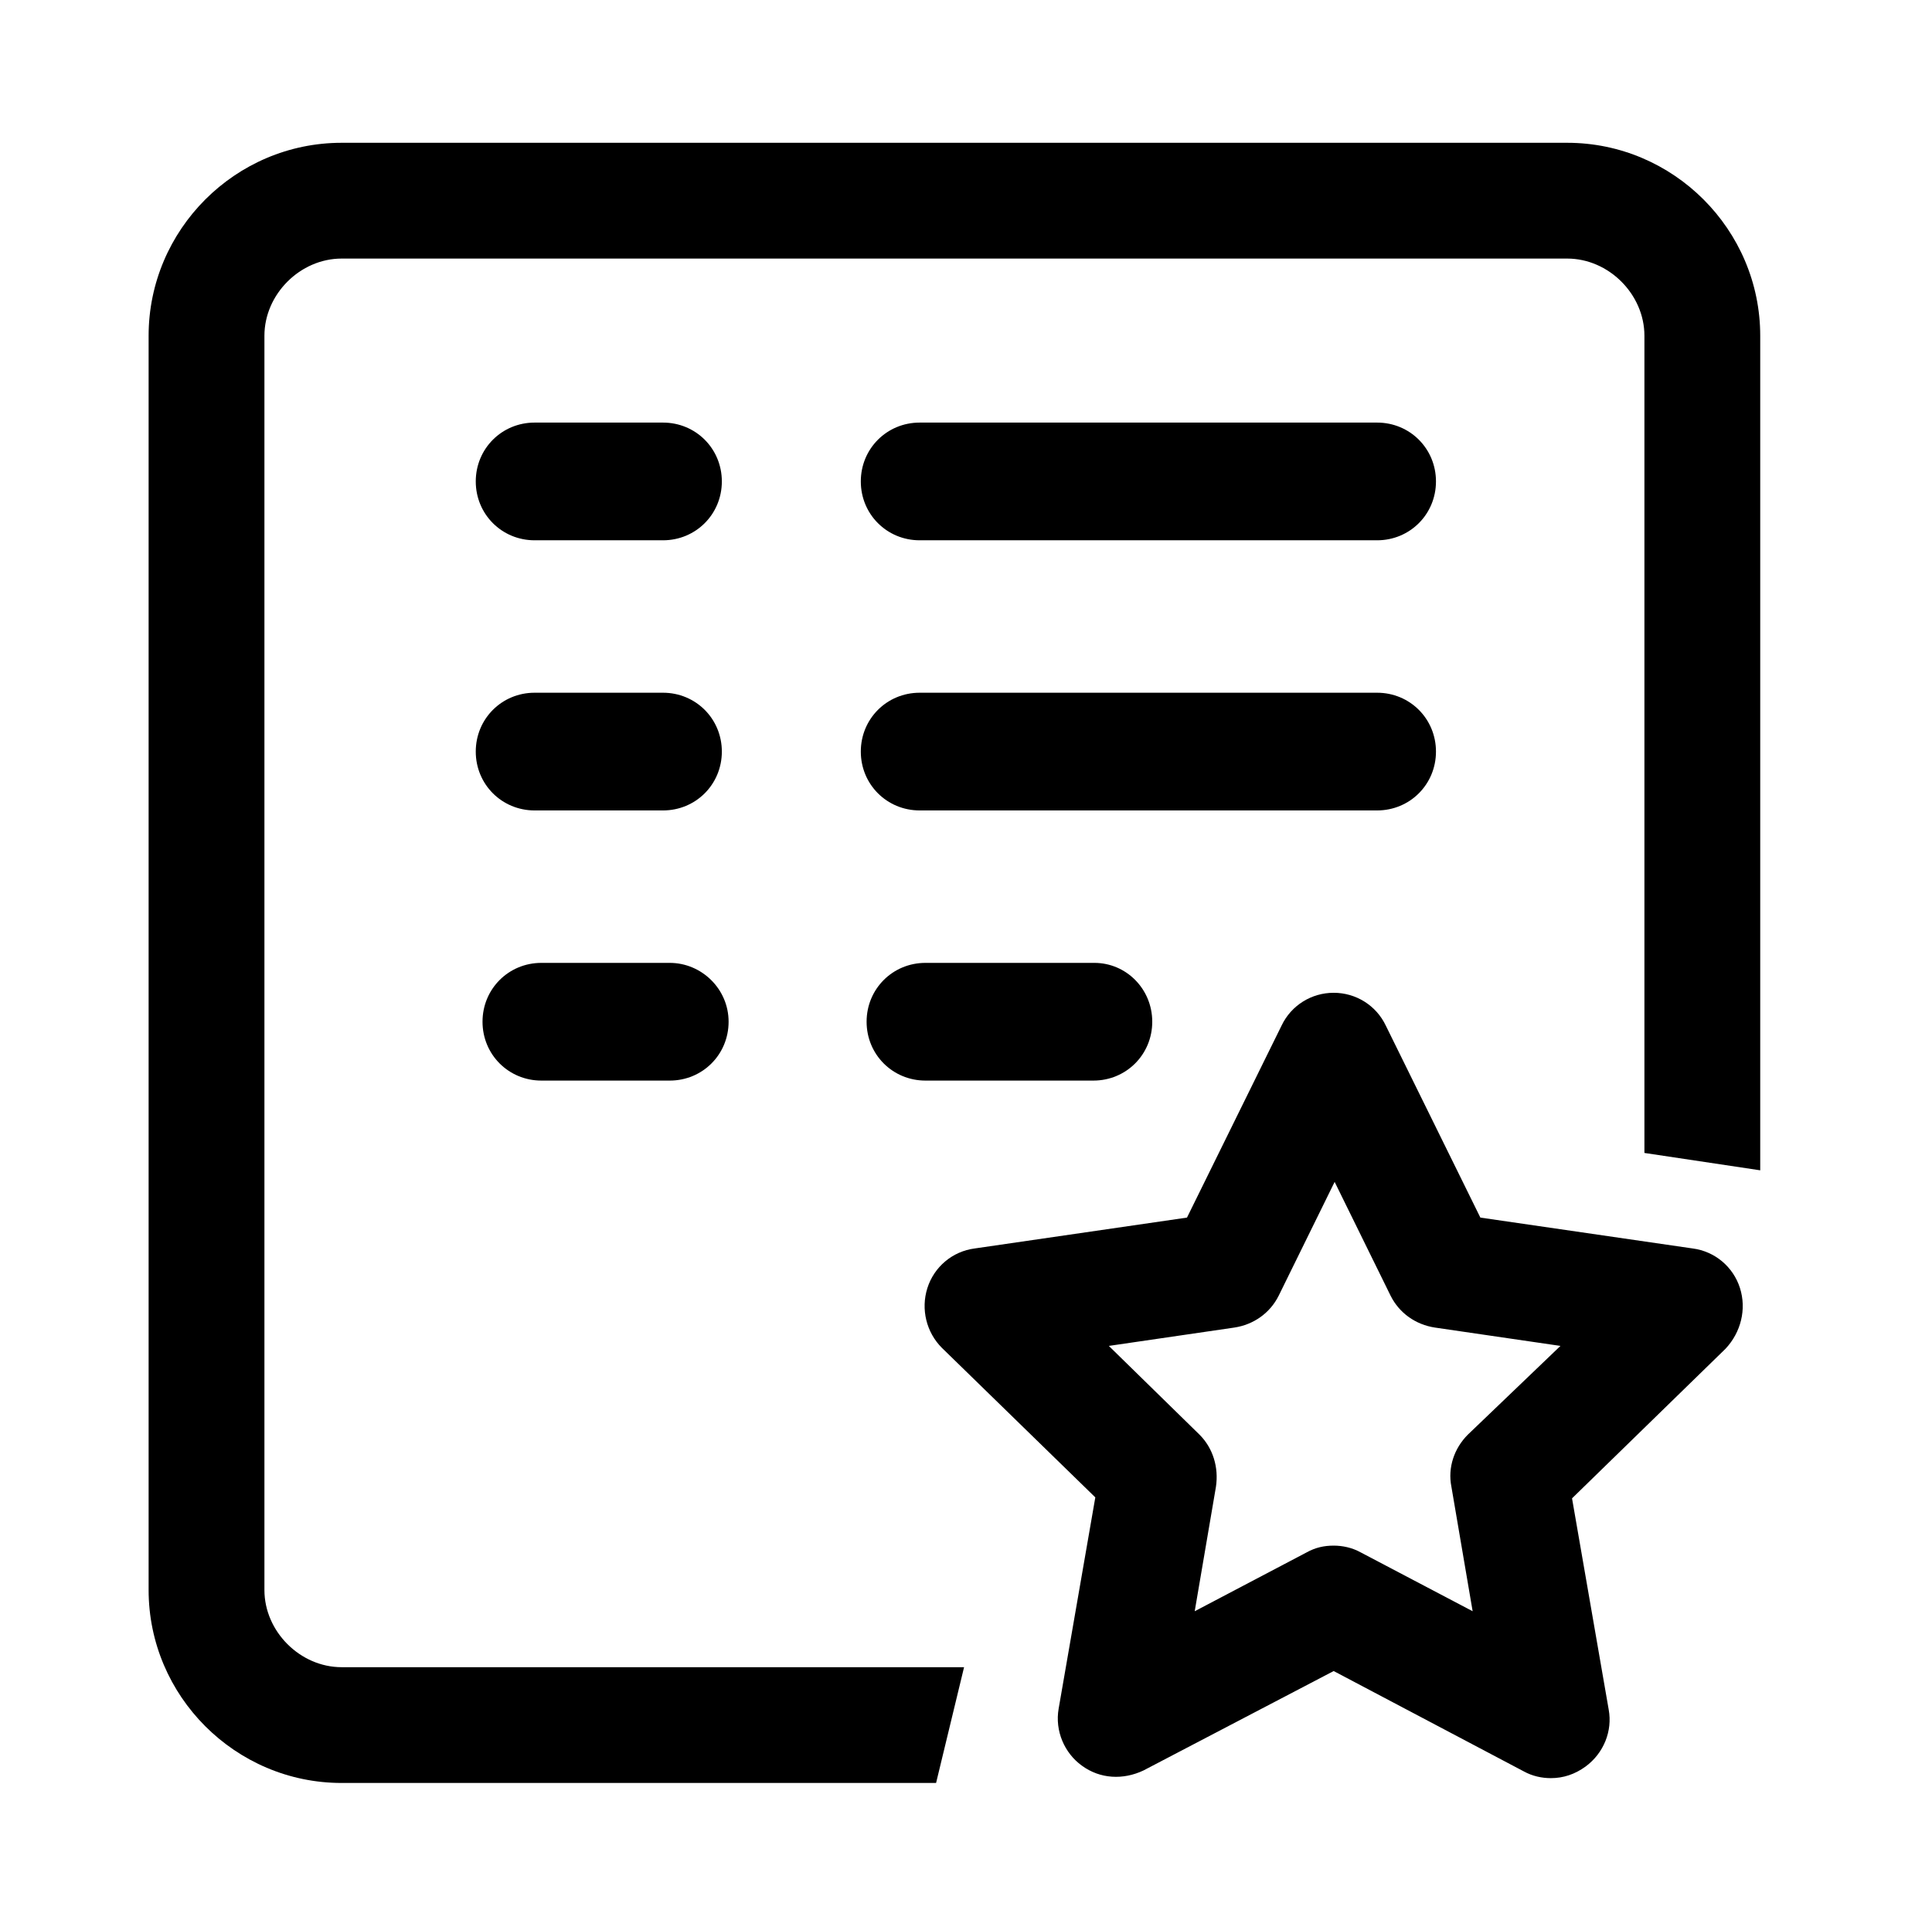 <?xml version="1.0" encoding="utf-8"?>
<!-- Generator: Adobe Illustrator 22.0.1, SVG Export Plug-In . SVG Version: 6.00 Build 0)  -->
<svg version="1.1" id="图层_1" xmlns="http://www.w3.org/2000/svg" xmlns:xlink="http://www.w3.org/1999/xlink" x="0px" y="0px"
	 viewBox="0 0 200.2 200" style="enable-background:new 0 0 200.2 200;" xml:space="preserve">
<g>
	<path d="M142.7,43.8H95.3c-3.4,0-6.1,2.7-6.1,6.1c0,3.4,2.7,6.1,6.1,6.1h47.4c3.4,0,6.1-2.7,6.1-6.1S146.1,43.8,142.7,43.8z"/>
	<path d="M68.7,43.8H55.4c-3.4,0-6.1,2.7-6.1,6.1c0,3.4,2.7,6.1,6.1,6.1h13.3c3.4,0,6.1-2.7,6.1-6.1S72.1,43.8,68.7,43.8z"/>
</g>
<g>
	<path d="M142.7,71.8H95.3c-3.4,0-6.1,2.7-6.1,6.1s2.7,6.1,6.1,6.1h47.4c3.4,0,6.1-2.7,6.1-6.1S146.1,71.8,142.7,71.8z"/>
	<path d="M68.7,71.8H55.4c-3.4,0-6.1,2.7-6.1,6.1S52,84,55.4,84h13.3c3.4,0,6.1-2.7,6.1-6.1S72.1,71.8,68.7,71.8z"/>
</g>
<g>
	<path d="M113.4,99.8H95.9c-3.4,0-6.1,2.7-6.1,6.1s2.7,6.1,6.1,6.1h17.4c3.4,0,6.1-2.7,6.1-6.1S116.7,99.8,113.4,99.8z"/>
	<path d="M69.4,99.8H56.1c-3.4,0-6.1,2.7-6.1,6.1s2.7,6.1,6.1,6.1h13.3c3.4,0,6.1-2.7,6.1-6.1S72.7,99.8,69.4,99.8z"/>
</g>
<path d="M180.3,133.5c-0.7-2.2-2.6-3.8-4.9-4.1l-22-3.2l-9.8-19.9c-1-2.1-3.1-3.4-5.4-3.4c-2.3,0-4.4,1.3-5.4,3.4l-9.8,19.9l-22,3.2
	c-2.3,0.3-4.2,1.9-4.9,4.1c-0.7,2.2-0.1,4.6,1.5,6.2l15.9,15.5l-3.8,21.9c-0.4,2.3,0.6,4.6,2.4,5.9c1.9,1.4,4.3,1.5,6.4,0.5
	l19.7-10.3l19.7,10.4c0.9,0.5,1.9,0.7,2.8,0.7c1.3,0,2.5-0.4,3.6-1.2c1.9-1.4,2.8-3.7,2.4-5.9l-3.8-21.9l15.9-15.5
	C180.4,138.1,181,135.7,180.3,133.5z M152.1,148.7c-1.4,1.4-2.1,3.4-1.7,5.4l2.2,12.9l-11.6-6.1c-0.9-0.5-1.9-0.7-2.8-0.7
	c-1,0-1.9,0.2-2.8,0.7l-11.6,6.1l2.2-12.9c0.3-2-0.3-4-1.7-5.4l-9.4-9.2l13-1.9c2-0.3,3.7-1.5,4.6-3.3l5.8-11.8l5.8,11.8
	c0.9,1.8,2.6,3,4.6,3.3l13,1.9L152.1,148.7L152.1,148.7z"/>
<g>
	<g>
		<path d="M162.4,14.8h-127c-11,0-20,9-20,20v130c0,11,9,20,20,20H97l2.9-12H35.4c-4.3,0-8-3.7-8-8v-130c0-4.3,3.7-8,8-8h127
			c4.3,0,8,3.7,8,8v84.7l12,1.8V34.8C182.4,23.8,173.4,14.8,162.4,14.8z"/>
	</g>
</g>
</svg>
